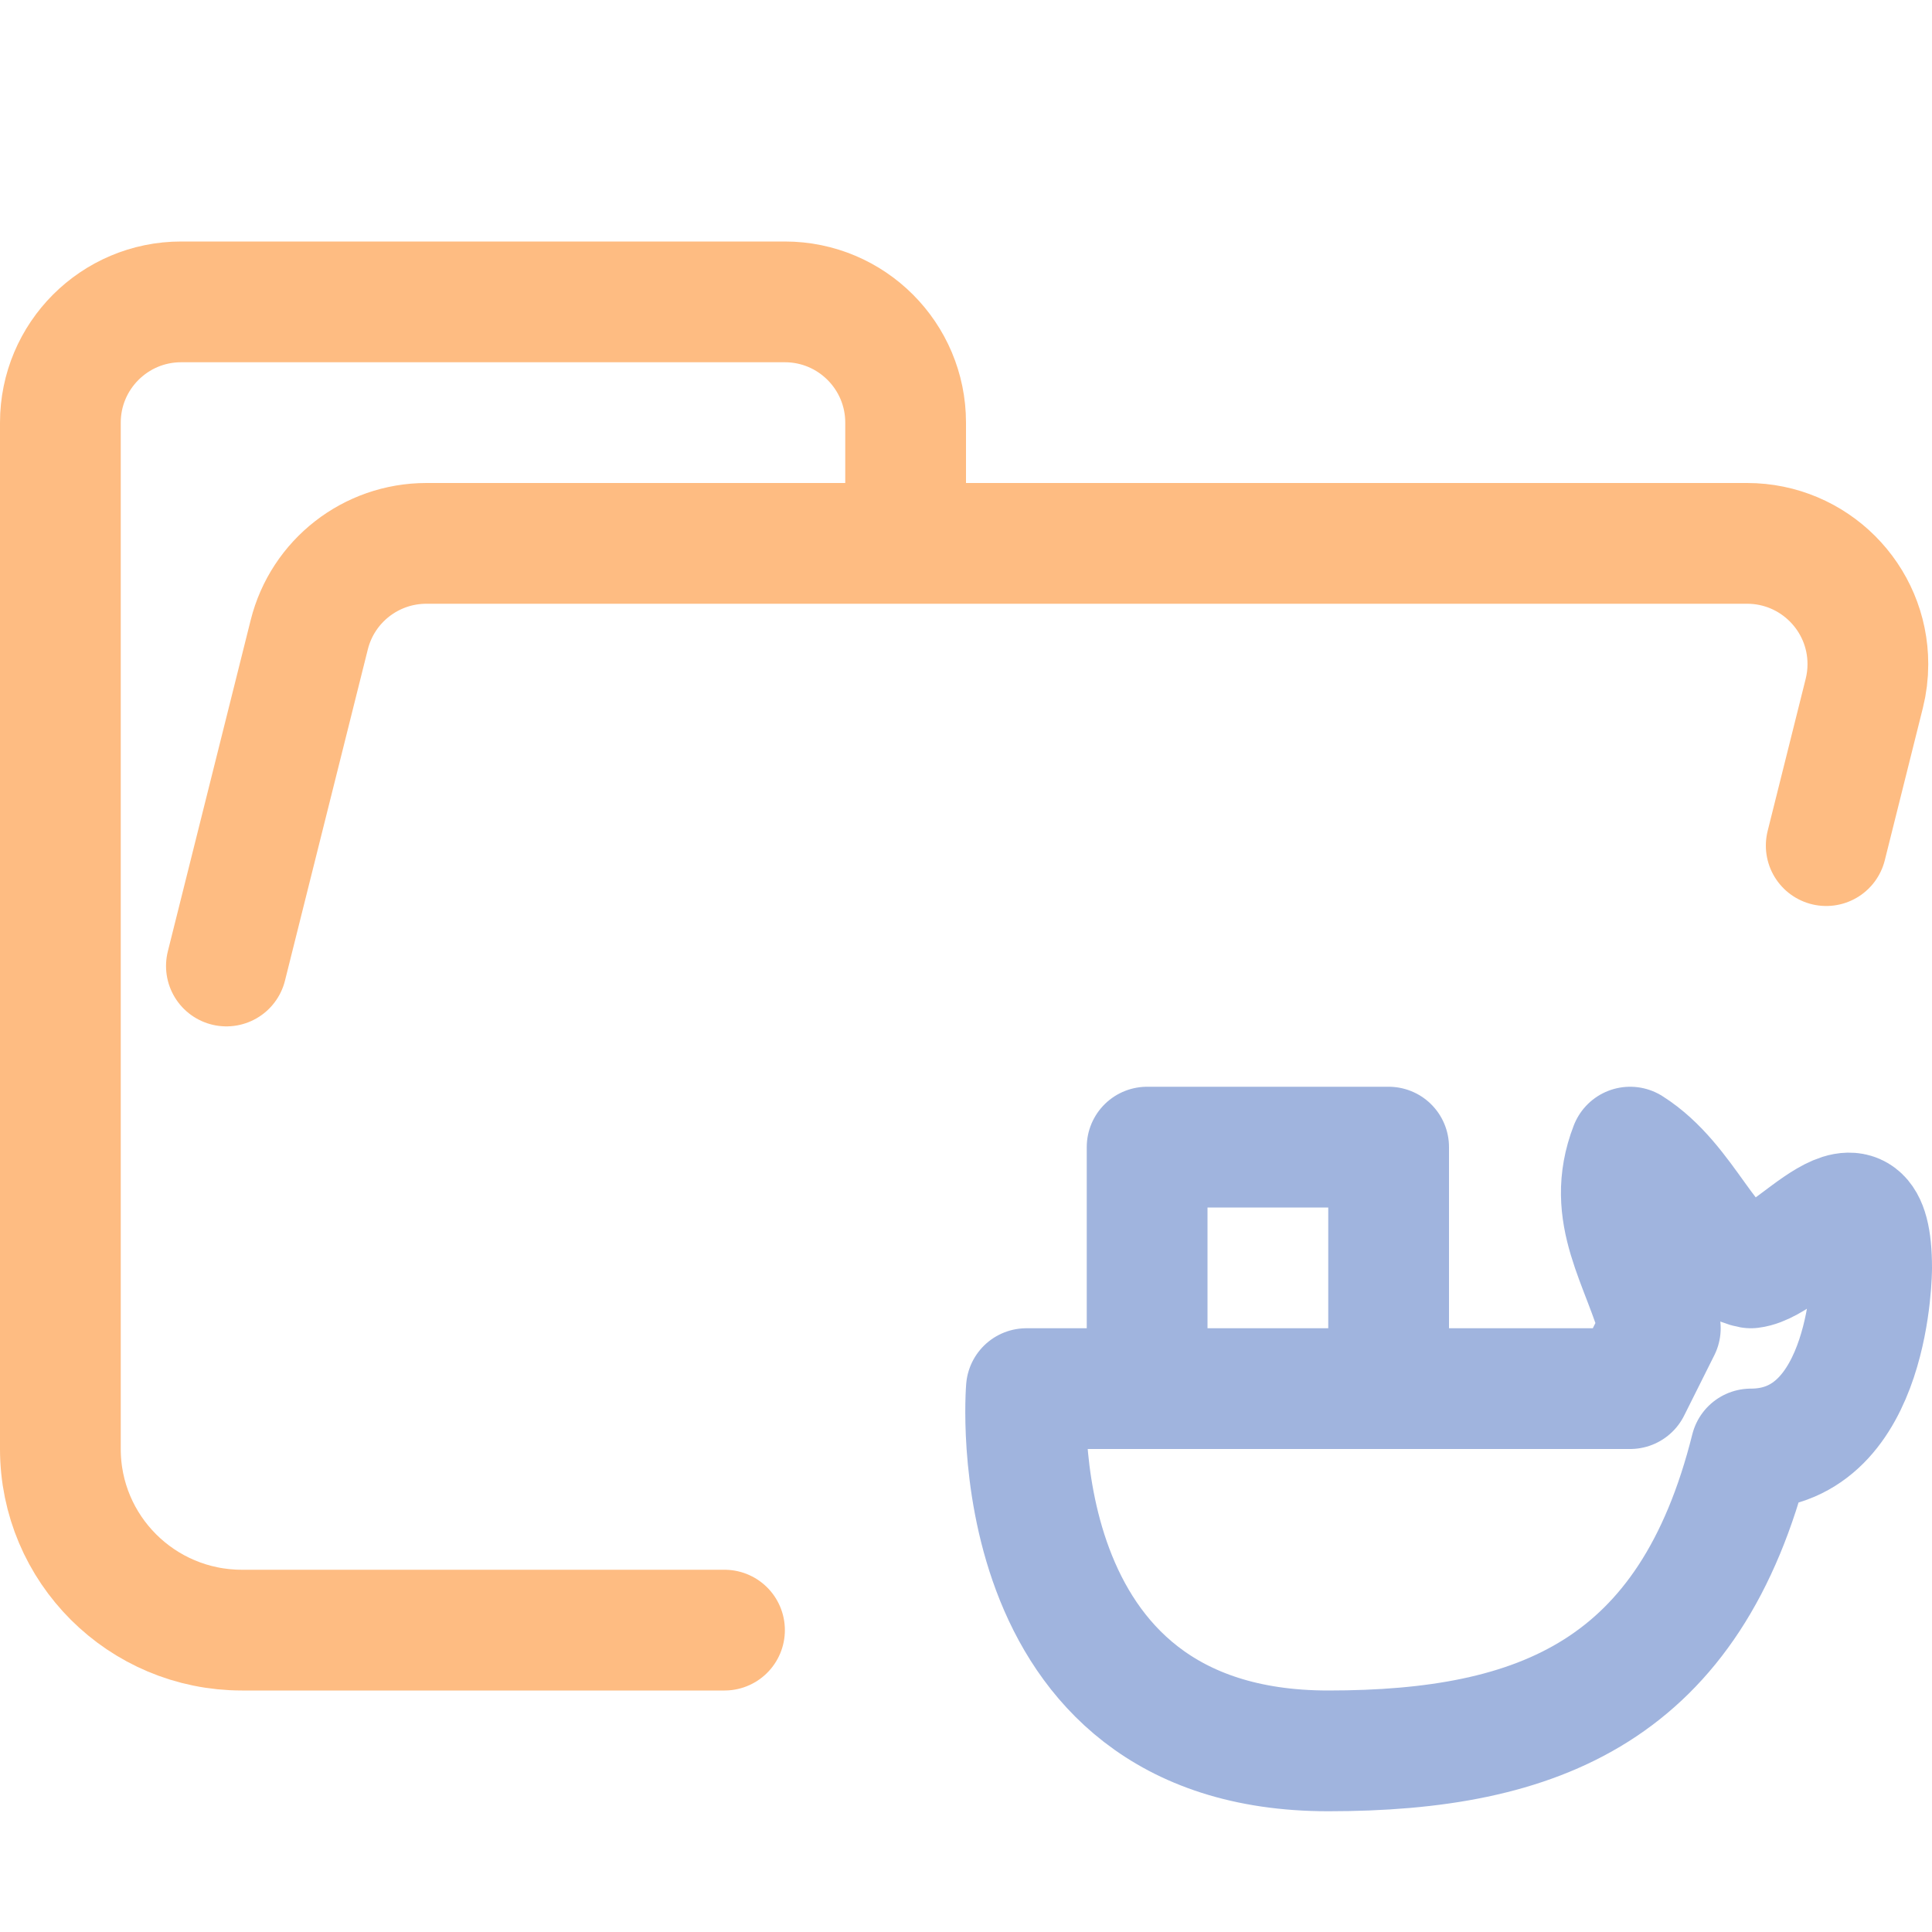 <svg xmlns="http://www.w3.org/2000/svg" width="16" height="16" viewBox="0 0 16 16">
	<g fill="none" stroke-linecap="round" stroke-linejoin="round">
		<path stroke="#FEBC82" d="M 1.875,8 2.561,5.257 C 2.672,4.812 3.072,4.5 3.531,4.5 H 14.469 c 0.552,0 1,0.448 1,1 0,0.082 -0.01,0.163 -0.03,0.243 L 15.124,7.003 M 6,13.5 H 2.004 C 1.172,13.5 0.5,12.828 0.5,12 V 3.5 c 0,-0.552 0.448,-1 1,-1 h 5 c 0.552,0 1,0.448 1,1 v 1" />
		<g stroke="#A0B4DE">
			<path d="m 8.5,11.5 h 5 L 13.75,11 c -0.151,-0.555 -0.465,-0.945 -0.25,-1.5 0.47,0.297 0.651,0.937 1,1 0.357,-0.044 1,-1 1,0 0,0 0,1.5 -1,1.5 C 14,14 12.75,14.5 11,14.5 8.25,14.5 8.5,11.5 8.5,11.5 Z" />
			<path d="m 9.5,11.5 v -2 h 2 v 1 1" />
		</g>
	</g>
</svg>